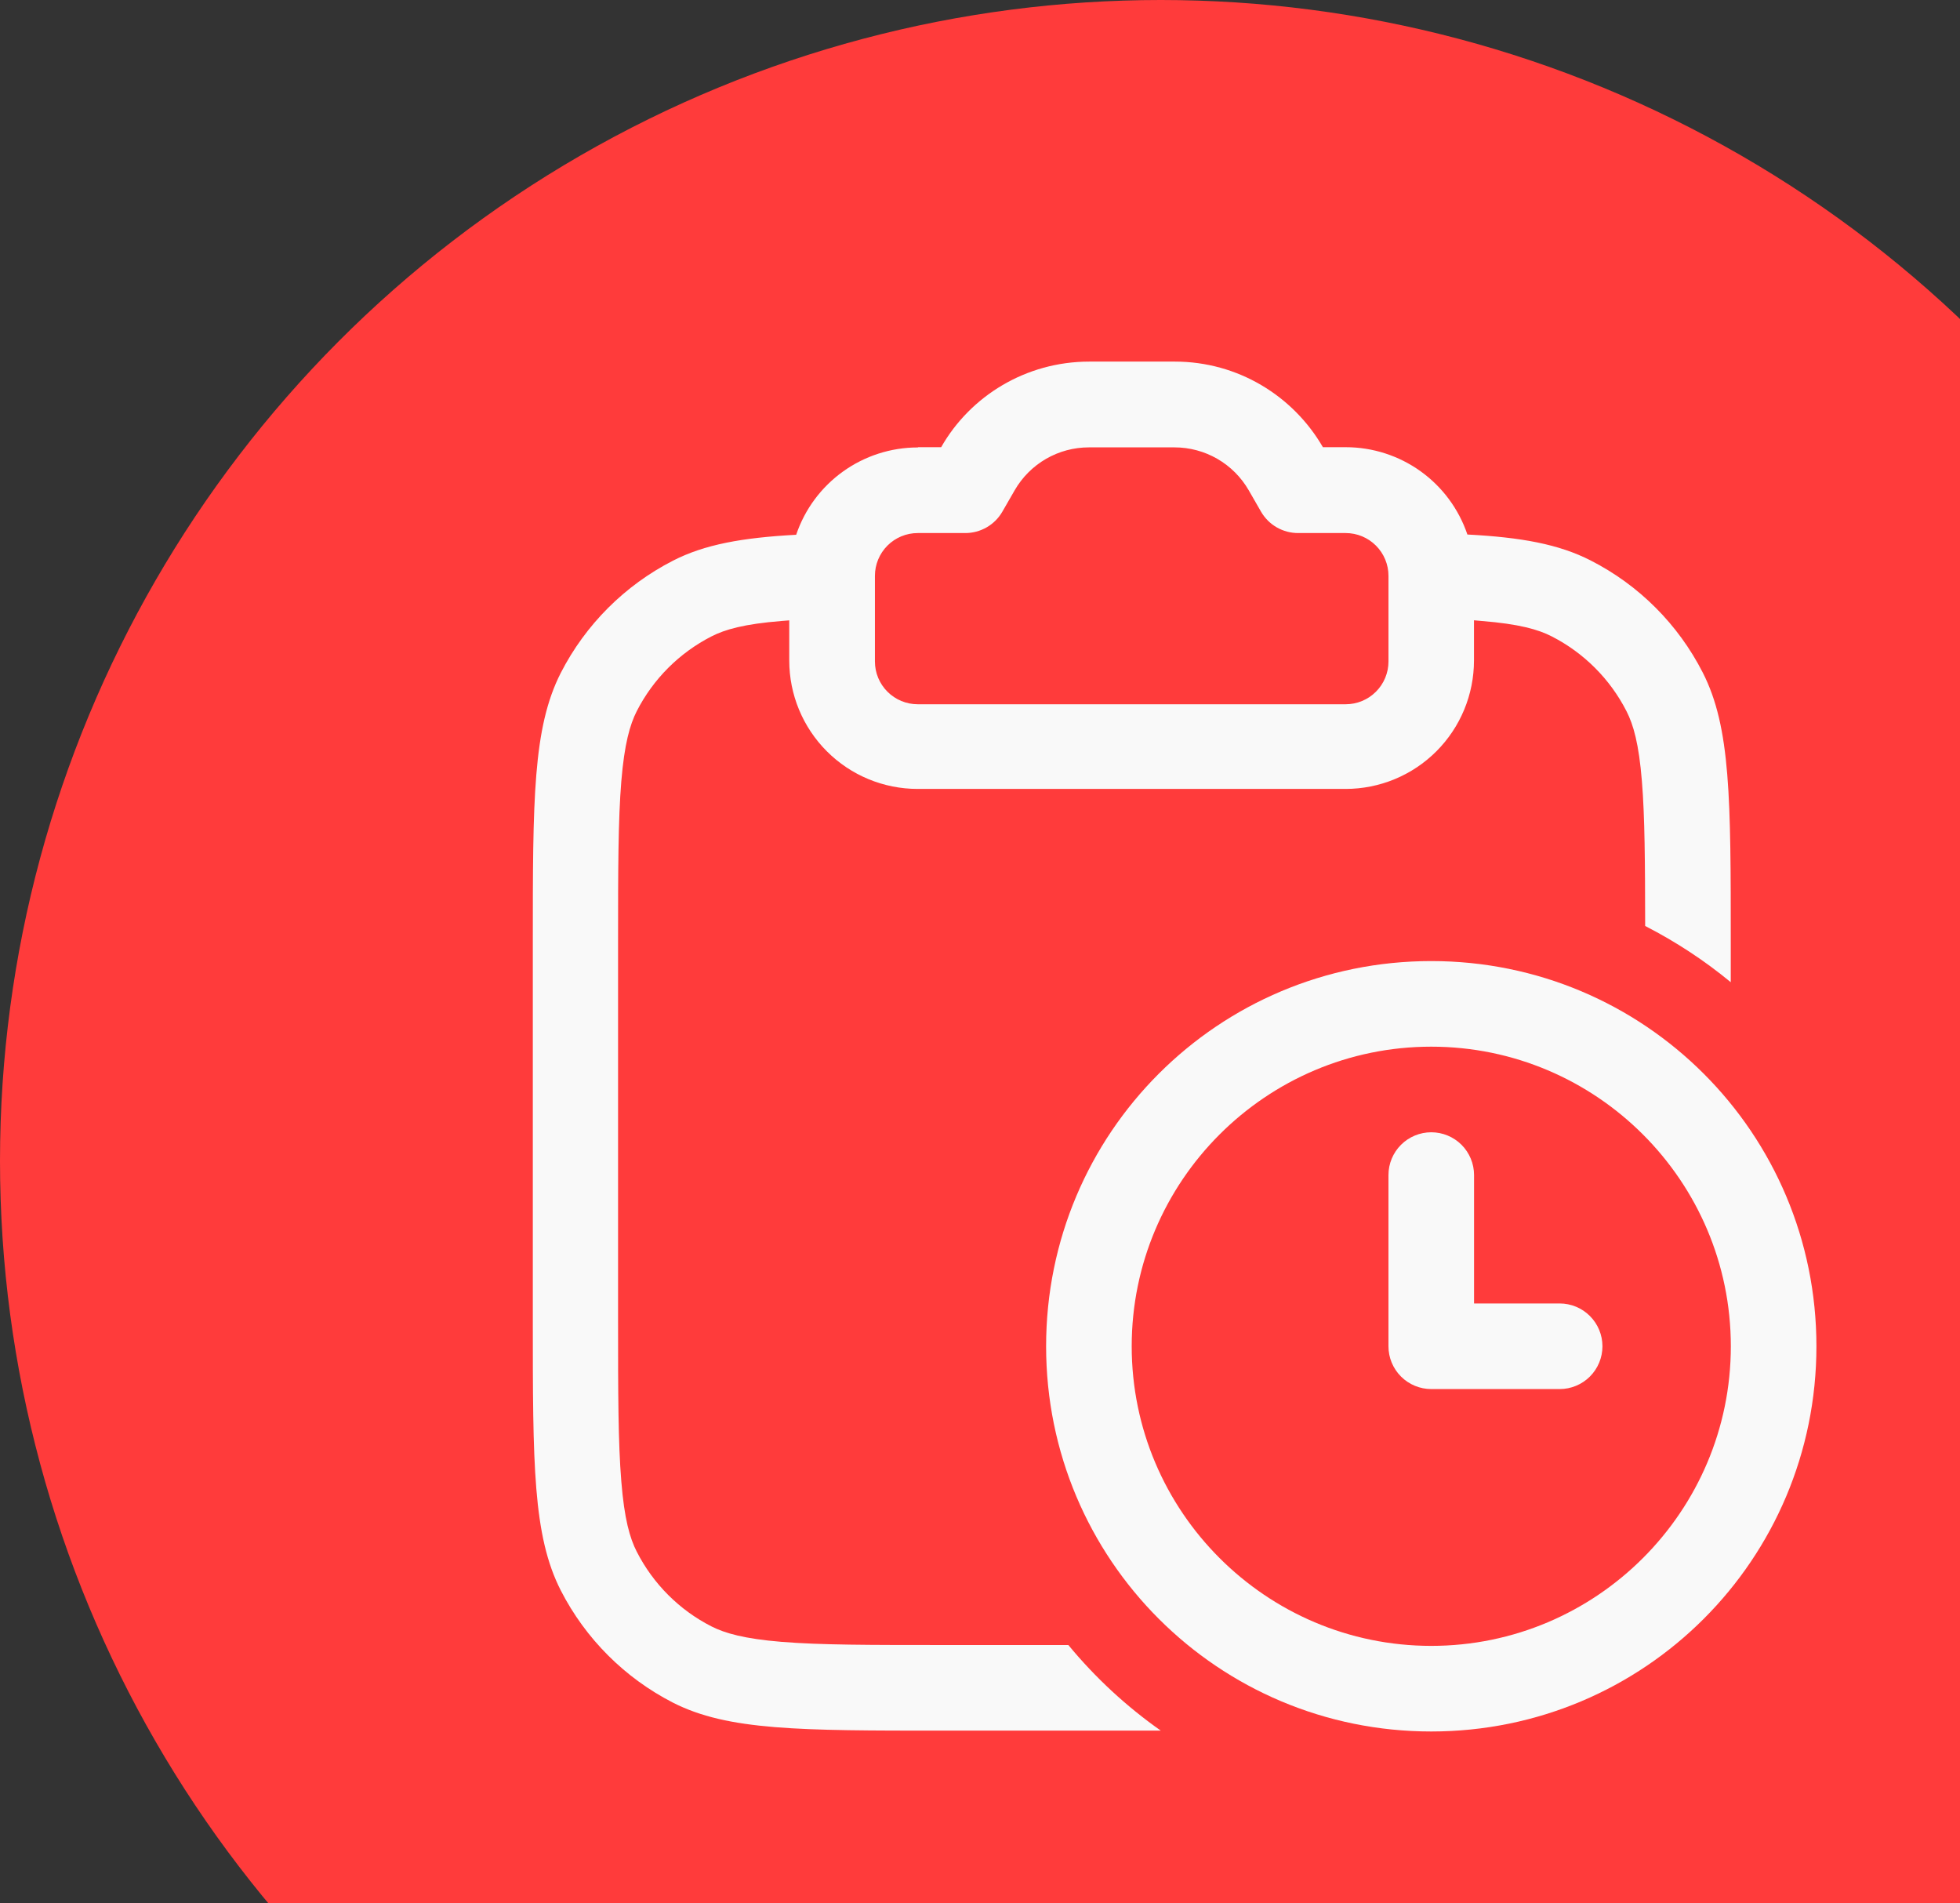 <svg width="103" height="100" viewBox="0 0 103 100" fill="none" xmlns="http://www.w3.org/2000/svg">
<rect x="0" y="0" width="103" height="100" fill="#333333" stroke="none"/>
<g clip-path="url(#clip0_1312_561)">
<circle cx="61" cy="61" r="61" fill="#FF3B3B"/>
<path fill-rule="evenodd" clip-rule="evenodd" d="M48.227 23.511C46.816 23.512 45.442 23.956 44.296 24.779C43.15 25.602 42.291 26.763 41.84 28.099C39.011 28.252 37.027 28.608 35.363 29.462C32.83 30.76 30.769 32.822 29.471 35.354C28 38.242 28 42.011 28 49.568V69.359C28 76.915 28 80.693 29.471 83.572C30.769 86.105 32.83 88.166 35.363 89.464C38.251 90.935 42.02 90.935 49.577 90.935H61.001C59.188 89.66 57.554 88.147 56.143 86.437H49.577C45.722 86.437 43.099 86.437 41.075 86.271C39.105 86.109 38.093 85.816 37.392 85.461C35.699 84.599 34.323 83.222 33.461 81.53C33.101 80.828 32.808 79.816 32.651 77.842C32.484 75.818 32.48 73.209 32.48 69.341V49.55C32.48 45.7 32.484 43.073 32.651 41.049C32.813 39.083 33.105 38.071 33.461 37.37C34.324 35.678 35.7 34.302 37.392 33.438C38.093 33.078 39.105 32.786 41.075 32.629L41.476 32.597V34.707C41.476 36.496 42.187 38.212 43.452 39.477C44.717 40.743 46.433 41.454 48.223 41.454H70.712C72.501 41.454 74.218 40.743 75.483 39.477C76.748 38.212 77.459 36.496 77.459 34.707V32.593L77.859 32.629C79.829 32.786 80.841 33.078 81.543 33.438C83.234 34.302 84.611 35.678 85.474 37.37C85.834 38.071 86.126 39.079 86.284 41.053C86.437 42.915 86.45 45.281 86.455 48.655C88.068 49.482 89.567 50.467 90.953 51.61V49.554C90.953 41.998 90.953 38.22 89.482 35.341C88.189 32.804 86.126 30.742 83.59 29.449C81.916 28.594 79.946 28.234 77.113 28.086C76.661 26.749 75.802 25.588 74.657 24.765C73.511 23.942 72.136 23.499 70.726 23.498H69.52C67.964 20.808 65.058 19 61.739 19H57.241C53.913 19 50.989 20.808 49.459 23.498H48.254L48.227 23.511ZM52.675 26.885C52.478 27.227 52.194 27.511 51.852 27.708C51.511 27.905 51.123 28.009 50.728 28.009H48.227C47.631 28.009 47.059 28.246 46.637 28.668C46.215 29.09 45.978 29.662 45.978 30.258V34.756C45.978 35.353 46.215 35.925 46.637 36.346C47.059 36.768 47.631 37.005 48.227 37.005H70.717C71.313 37.005 71.885 36.768 72.307 36.346C72.729 35.925 72.966 35.353 72.966 34.756V30.258C72.966 29.662 72.729 29.09 72.307 28.668C71.885 28.246 71.313 28.009 70.717 28.009H68.216C67.821 28.009 67.433 27.905 67.091 27.708C66.749 27.511 66.466 27.227 66.268 26.885L65.621 25.76C65.226 25.075 64.658 24.506 63.973 24.11C63.288 23.715 62.512 23.507 61.721 23.507H57.223C56.432 23.507 55.655 23.715 54.971 24.11C54.286 24.506 53.718 25.075 53.323 25.76L52.675 26.885Z" fill="#F9F9F9"/>
<path d="M77.463 61.744C77.463 61.147 77.226 60.575 76.805 60.153C76.383 59.732 75.811 59.495 75.214 59.495C74.618 59.495 74.046 59.732 73.624 60.153C73.202 60.575 72.965 61.147 72.965 61.744V70.739C72.965 71.336 73.202 71.908 73.624 72.33C74.046 72.751 74.618 72.988 75.214 72.988H81.961C82.558 72.988 83.13 72.751 83.551 72.33C83.973 71.908 84.21 71.336 84.21 70.739C84.21 70.143 83.973 69.571 83.551 69.149C83.13 68.727 82.558 68.49 81.961 68.49H77.463V61.744Z" fill="#F9F9F9"/>
<path fill-rule="evenodd" clip-rule="evenodd" d="M75.214 90.98C86.414 90.98 95.455 81.939 95.455 70.739C95.455 59.54 86.414 50.499 75.214 50.499C64.014 50.499 54.974 59.54 54.974 70.739C54.974 81.939 64.014 90.98 75.214 90.98ZM75.214 86.482C83.895 86.482 90.957 79.42 90.957 70.739C90.957 62.059 83.895 54.997 75.214 54.997C66.533 54.997 59.472 62.059 59.472 70.739C59.472 79.42 66.533 86.482 75.214 86.482Z" fill="#F9F9F9"/>
</g>
<defs>
<clipPath id="clip0_1312_561">
<rect width="103" height="100" fill="white"/>
</clipPath>
</defs>
</svg>
